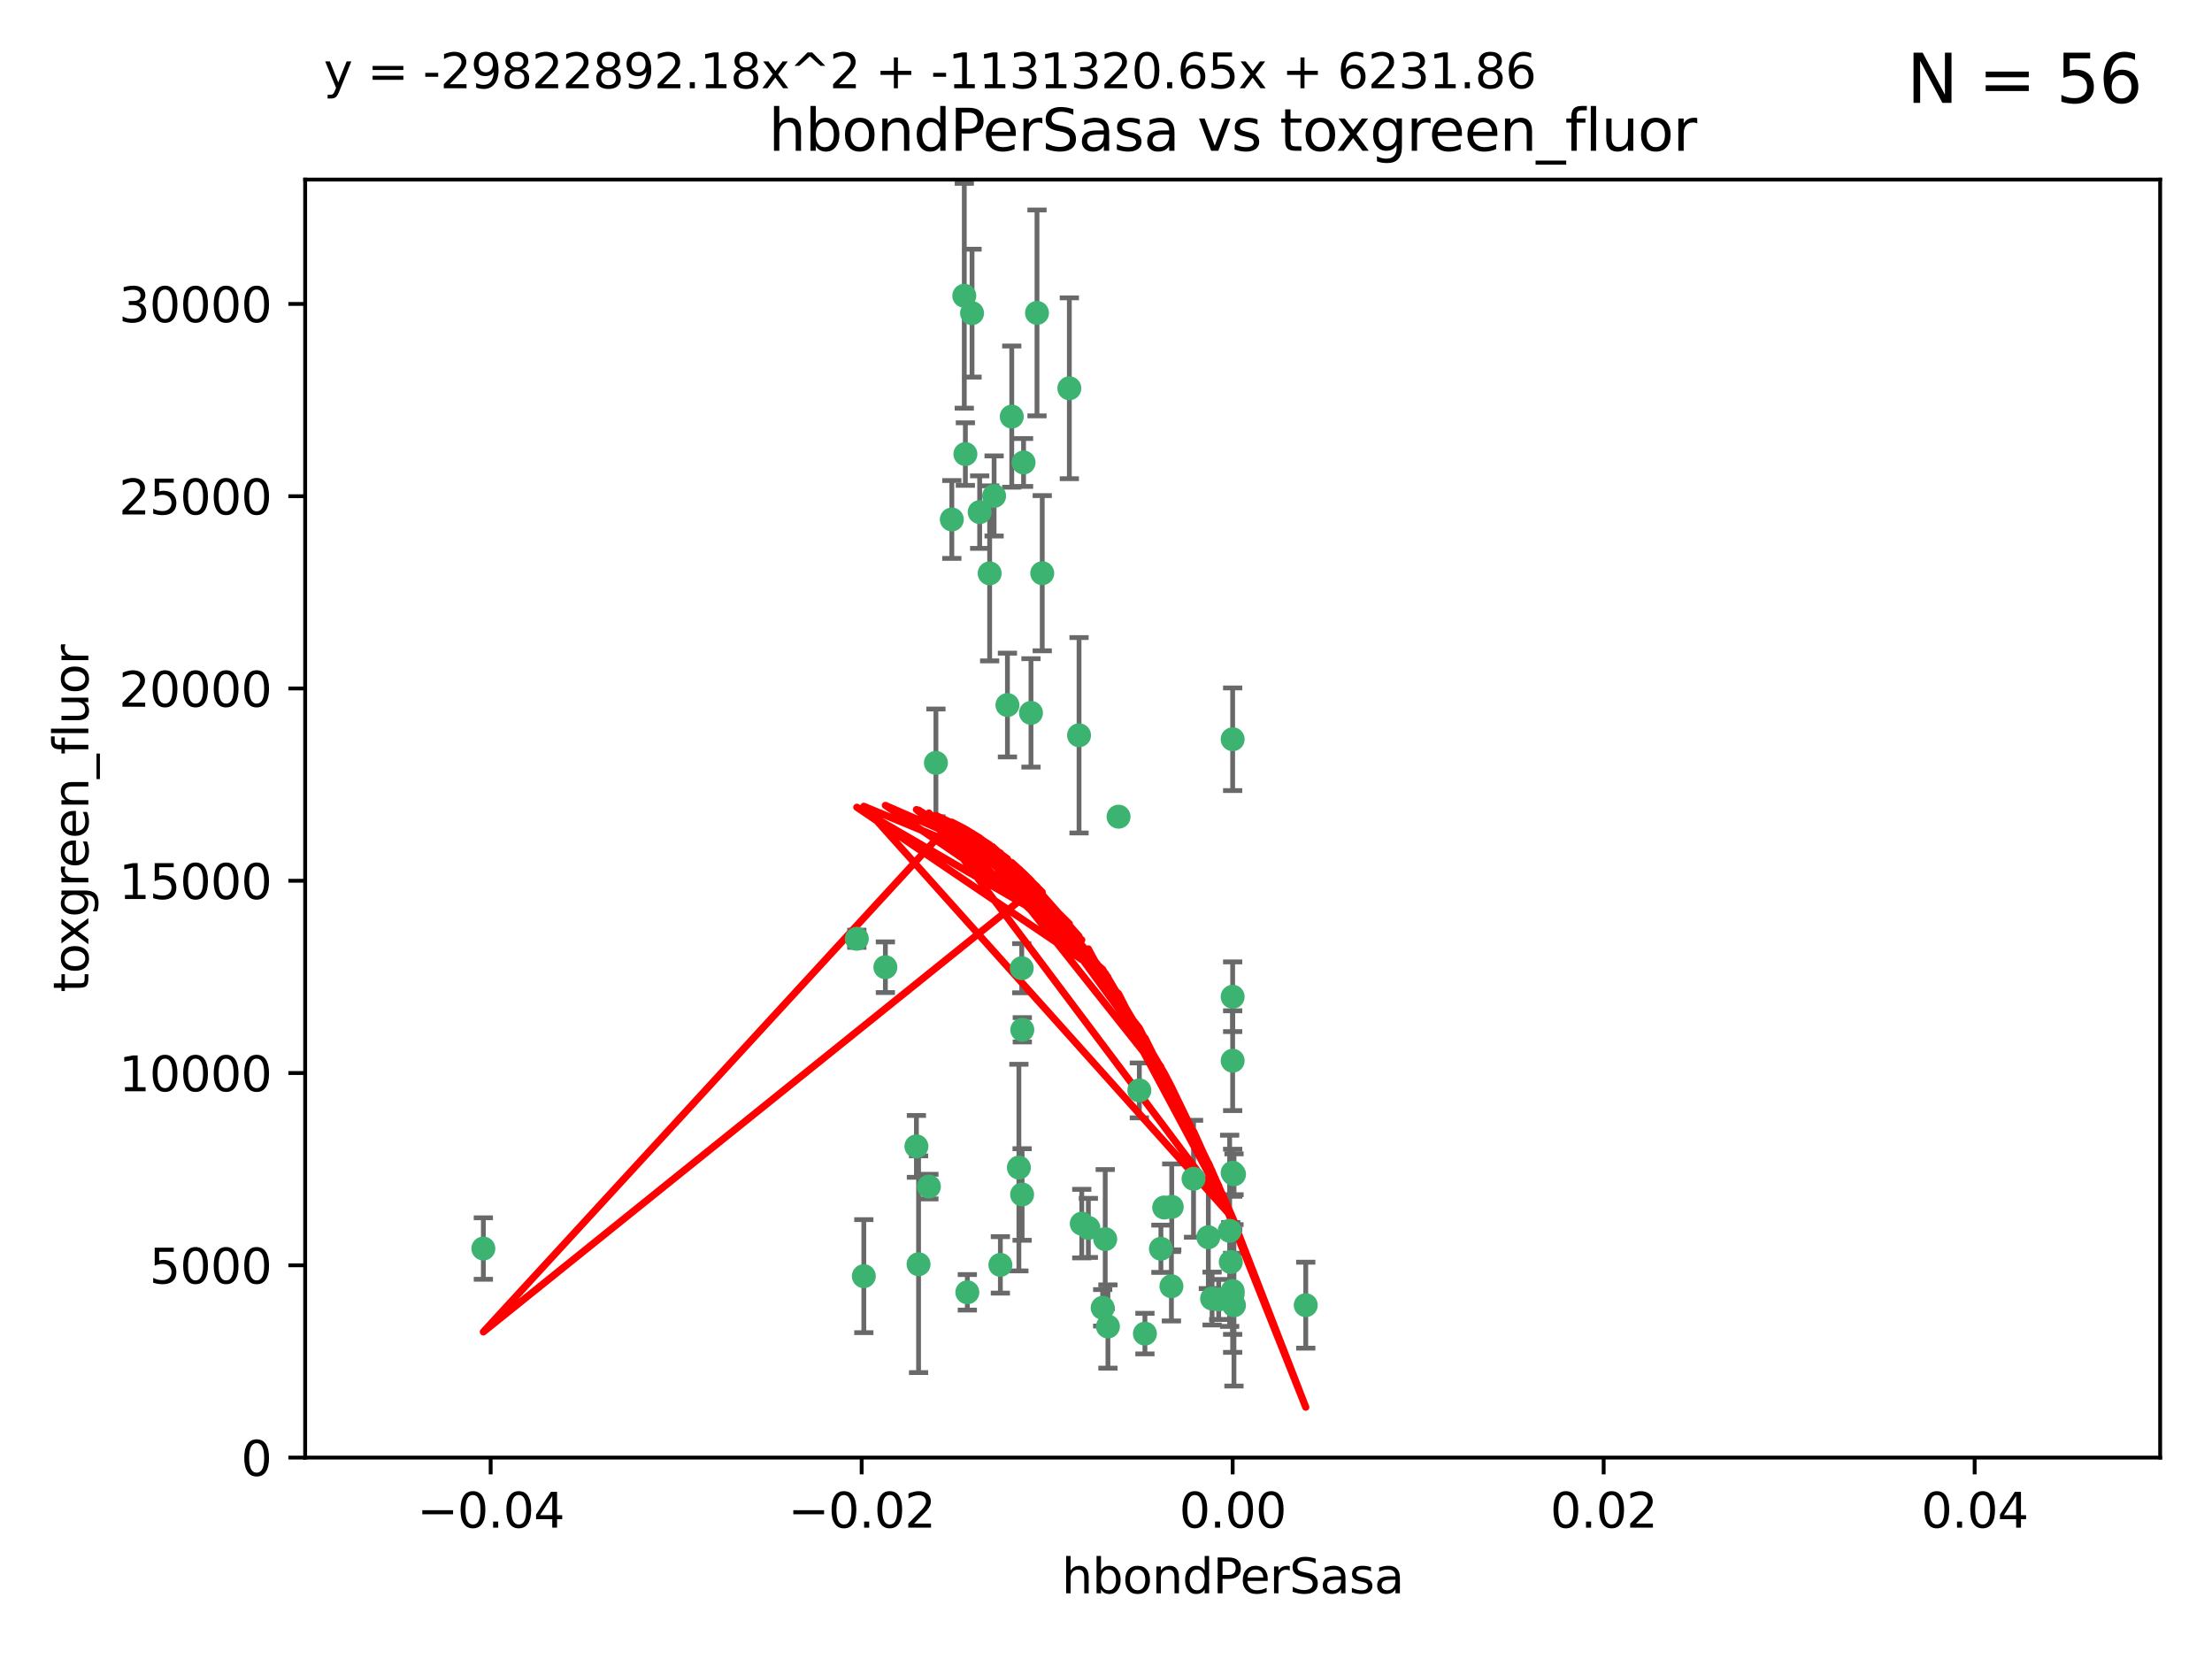 <?xml version="1.0" encoding="utf-8" standalone="no"?>
<!DOCTYPE svg PUBLIC "-//W3C//DTD SVG 1.1//EN"
  "http://www.w3.org/Graphics/SVG/1.1/DTD/svg11.dtd">
<svg xmlns:xlink="http://www.w3.org/1999/xlink" width="460.8pt" height="345.6pt" viewBox="0 0 460.8 345.6" xmlns="http://www.w3.org/2000/svg" version="1.1">
 <defs>
  <style type="text/css">*{stroke-linejoin: round; stroke-linecap: butt}</style>
 </defs>
 <g id="figure_1">
  <g id="patch_1">
   <path d="M 0 345.6 
L 460.8 345.6 
L 460.8 0 
L 0 0 
z
" style="fill: #ffffff"/>
  </g>
  <g id="axes_1">
   <g id="patch_2">
    <path d="M 63.571 303.64 
L 450 303.64 
L 450 37.411 
L 63.571 37.411 
z
" style="fill: #ffffff"/>
   </g>
   <g id="PathCollection_1">
    <defs>
     <path id="m12a6ceb59d" d="M 0 1.118 
C 0.297 1.118 0.581 1 0.791 0.791 
C 1 0.581 1.118 0.297 1.118 0 
C 1.118 -0.297 1 -0.581 0.791 -0.791 
C 0.581 -1 0.297 -1.118 0 -1.118 
C -0.297 -1.118 -0.581 -1 -0.791 -0.791 
C -1 -0.581 -1.118 -0.297 -1.118 0 
C -1.118 0.297 -1 0.581 -0.791 0.791 
C -0.581 1 -0.297 1.118 0 1.118 
z
" style="stroke: #3cb371"/>
    </defs>
    <g clip-path="url(#pe3a0659700)">
     <use xlink:href="#m12a6ceb59d" x="207.091" y="103.319" style="fill: #3cb371; stroke: #3cb371"/>
     <use xlink:href="#m12a6ceb59d" x="216.026" y="65.184" style="fill: #3cb371; stroke: #3cb371"/>
     <use xlink:href="#m12a6ceb59d" x="100.691" y="260.094" style="fill: #3cb371; stroke: #3cb371"/>
     <use xlink:href="#m12a6ceb59d" x="198.284" y="108.214" style="fill: #3cb371; stroke: #3cb371"/>
     <use xlink:href="#m12a6ceb59d" x="200.88" y="61.614" style="fill: #3cb371; stroke: #3cb371"/>
     <use xlink:href="#m12a6ceb59d" x="222.763" y="80.887" style="fill: #3cb371; stroke: #3cb371"/>
     <use xlink:href="#m12a6ceb59d" x="206.164" y="119.44" style="fill: #3cb371; stroke: #3cb371"/>
     <use xlink:href="#m12a6ceb59d" x="201.107" y="94.593" style="fill: #3cb371; stroke: #3cb371"/>
     <use xlink:href="#m12a6ceb59d" x="204.083" y="106.684" style="fill: #3cb371; stroke: #3cb371"/>
     <use xlink:href="#m12a6ceb59d" x="212.848" y="201.695" style="fill: #3cb371; stroke: #3cb371"/>
     <use xlink:href="#m12a6ceb59d" x="210.768" y="86.787" style="fill: #3cb371; stroke: #3cb371"/>
     <use xlink:href="#m12a6ceb59d" x="241.838" y="260.14" style="fill: #3cb371; stroke: #3cb371"/>
     <use xlink:href="#m12a6ceb59d" x="212.255" y="243.228" style="fill: #3cb371; stroke: #3cb371"/>
     <use xlink:href="#m12a6ceb59d" x="213.226" y="96.341" style="fill: #3cb371; stroke: #3cb371"/>
     <use xlink:href="#m12a6ceb59d" x="217.118" y="119.409" style="fill: #3cb371; stroke: #3cb371"/>
     <use xlink:href="#m12a6ceb59d" x="202.496" y="65.233" style="fill: #3cb371; stroke: #3cb371"/>
     <use xlink:href="#m12a6ceb59d" x="209.868" y="146.874" style="fill: #3cb371; stroke: #3cb371"/>
     <use xlink:href="#m12a6ceb59d" x="184.442" y="201.487" style="fill: #3cb371; stroke: #3cb371"/>
     <use xlink:href="#m12a6ceb59d" x="225.351" y="254.906" style="fill: #3cb371; stroke: #3cb371"/>
     <use xlink:href="#m12a6ceb59d" x="194.968" y="158.921" style="fill: #3cb371; stroke: #3cb371"/>
     <use xlink:href="#m12a6ceb59d" x="201.512" y="269.209" style="fill: #3cb371; stroke: #3cb371"/>
     <use xlink:href="#m12a6ceb59d" x="244.095" y="251.417" style="fill: #3cb371; stroke: #3cb371"/>
     <use xlink:href="#m12a6ceb59d" x="242.524" y="251.547" style="fill: #3cb371; stroke: #3cb371"/>
     <use xlink:href="#m12a6ceb59d" x="230.238" y="258.133" style="fill: #3cb371; stroke: #3cb371"/>
     <use xlink:href="#m12a6ceb59d" x="190.904" y="238.808" style="fill: #3cb371; stroke: #3cb371"/>
     <use xlink:href="#m12a6ceb59d" x="208.395" y="263.497" style="fill: #3cb371; stroke: #3cb371"/>
     <use xlink:href="#m12a6ceb59d" x="237.346" y="227.152" style="fill: #3cb371; stroke: #3cb371"/>
     <use xlink:href="#m12a6ceb59d" x="252.503" y="270.514" style="fill: #3cb371; stroke: #3cb371"/>
     <use xlink:href="#m12a6ceb59d" x="244.027" y="267.951" style="fill: #3cb371; stroke: #3cb371"/>
     <use xlink:href="#m12a6ceb59d" x="256.397" y="262.903" style="fill: #3cb371; stroke: #3cb371"/>
     <use xlink:href="#m12a6ceb59d" x="238.508" y="277.818" style="fill: #3cb371; stroke: #3cb371"/>
     <use xlink:href="#m12a6ceb59d" x="253.875" y="270.703" style="fill: #3cb371; stroke: #3cb371"/>
     <use xlink:href="#m12a6ceb59d" x="229.709" y="272.443" style="fill: #3cb371; stroke: #3cb371"/>
     <use xlink:href="#m12a6ceb59d" x="191.354" y="263.364" style="fill: #3cb371; stroke: #3cb371"/>
     <use xlink:href="#m12a6ceb59d" x="214.771" y="148.507" style="fill: #3cb371; stroke: #3cb371"/>
     <use xlink:href="#m12a6ceb59d" x="212.925" y="248.836" style="fill: #3cb371; stroke: #3cb371"/>
     <use xlink:href="#m12a6ceb59d" x="224.785" y="153.171" style="fill: #3cb371; stroke: #3cb371"/>
     <use xlink:href="#m12a6ceb59d" x="178.492" y="195.558" style="fill: #3cb371; stroke: #3cb371"/>
     <use xlink:href="#m12a6ceb59d" x="230.801" y="276.333" style="fill: #3cb371; stroke: #3cb371"/>
     <use xlink:href="#m12a6ceb59d" x="212.966" y="214.524" style="fill: #3cb371; stroke: #3cb371"/>
     <use xlink:href="#m12a6ceb59d" x="179.951" y="265.846" style="fill: #3cb371; stroke: #3cb371"/>
     <use xlink:href="#m12a6ceb59d" x="256.786" y="207.64" style="fill: #3cb371; stroke: #3cb371"/>
     <use xlink:href="#m12a6ceb59d" x="193.505" y="247.192" style="fill: #3cb371; stroke: #3cb371"/>
     <use xlink:href="#m12a6ceb59d" x="233.017" y="170.133" style="fill: #3cb371; stroke: #3cb371"/>
     <use xlink:href="#m12a6ceb59d" x="257.056" y="271.92" style="fill: #3cb371; stroke: #3cb371"/>
     <use xlink:href="#m12a6ceb59d" x="226.725" y="255.796" style="fill: #3cb371; stroke: #3cb371"/>
     <use xlink:href="#m12a6ceb59d" x="256.786" y="220.964" style="fill: #3cb371; stroke: #3cb371"/>
     <use xlink:href="#m12a6ceb59d" x="256.786" y="268.93" style="fill: #3cb371; stroke: #3cb371"/>
     <use xlink:href="#m12a6ceb59d" x="256.159" y="256.398" style="fill: #3cb371; stroke: #3cb371"/>
     <use xlink:href="#m12a6ceb59d" x="272.013" y="271.892" style="fill: #3cb371; stroke: #3cb371"/>
     <use xlink:href="#m12a6ceb59d" x="251.718" y="257.738" style="fill: #3cb371; stroke: #3cb371"/>
     <use xlink:href="#m12a6ceb59d" x="256.786" y="244.305" style="fill: #3cb371; stroke: #3cb371"/>
     <use xlink:href="#m12a6ceb59d" x="248.636" y="245.561" style="fill: #3cb371; stroke: #3cb371"/>
     <use xlink:href="#m12a6ceb59d" x="257.069" y="244.625" style="fill: #3cb371; stroke: #3cb371"/>
     <use xlink:href="#m12a6ceb59d" x="256.786" y="269.529" style="fill: #3cb371; stroke: #3cb371"/>
     <use xlink:href="#m12a6ceb59d" x="256.786" y="153.996" style="fill: #3cb371; stroke: #3cb371"/>
    </g>
   </g>
   <g id="matplotlib.axis_1">
    <g id="xtick_1">
     <g id="line2d_1">
      <defs>
       <path id="m3fd2d18782" d="M 0 0 
L 0 3.5 
" style="stroke: #000000; stroke-width: 0.8"/>
      </defs>
      <g>
       <use xlink:href="#m3fd2d18782" x="102.214" y="303.64" style="stroke: #000000; stroke-width: 0.8"/>
      </g>
     </g>
     <g id="text_1">
      <!-- −0.04 -->
      <g transform="translate(86.891 318.238)scale(0.1 -0.1)">
       <defs>
        <path id="DejaVuSans-2212" d="M 678 2272 
L 4684 2272 
L 4684 1741 
L 678 1741 
L 678 2272 
z
" transform="scale(0.016)"/>
        <path id="DejaVuSans-30" d="M 2034 4250 
Q 1547 4250 1301 3770 
Q 1056 3291 1056 2328 
Q 1056 1369 1301 889 
Q 1547 409 2034 409 
Q 2525 409 2770 889 
Q 3016 1369 3016 2328 
Q 3016 3291 2770 3770 
Q 2525 4250 2034 4250 
z
M 2034 4750 
Q 2819 4750 3233 4129 
Q 3647 3509 3647 2328 
Q 3647 1150 3233 529 
Q 2819 -91 2034 -91 
Q 1250 -91 836 529 
Q 422 1150 422 2328 
Q 422 3509 836 4129 
Q 1250 4750 2034 4750 
z
" transform="scale(0.016)"/>
        <path id="DejaVuSans-2e" d="M 684 794 
L 1344 794 
L 1344 0 
L 684 0 
L 684 794 
z
" transform="scale(0.016)"/>
        <path id="DejaVuSans-34" d="M 2419 4116 
L 825 1625 
L 2419 1625 
L 2419 4116 
z
M 2253 4666 
L 3047 4666 
L 3047 1625 
L 3713 1625 
L 3713 1100 
L 3047 1100 
L 3047 0 
L 2419 0 
L 2419 1100 
L 313 1100 
L 313 1709 
L 2253 4666 
z
" transform="scale(0.016)"/>
       </defs>
       <use xlink:href="#DejaVuSans-2212"/>
       <use xlink:href="#DejaVuSans-30" x="83.789"/>
       <use xlink:href="#DejaVuSans-2e" x="147.412"/>
       <use xlink:href="#DejaVuSans-30" x="179.199"/>
       <use xlink:href="#DejaVuSans-34" x="242.822"/>
      </g>
     </g>
    </g>
    <g id="xtick_2">
     <g id="line2d_2">
      <g>
       <use xlink:href="#m3fd2d18782" x="179.5" y="303.64" style="stroke: #000000; stroke-width: 0.8"/>
      </g>
     </g>
     <g id="text_2">
      <!-- −0.02 -->
      <g transform="translate(164.177 318.238)scale(0.1 -0.1)">
       <defs>
        <path id="DejaVuSans-32" d="M 1228 531 
L 3431 531 
L 3431 0 
L 469 0 
L 469 531 
Q 828 903 1448 1529 
Q 2069 2156 2228 2338 
Q 2531 2678 2651 2914 
Q 2772 3150 2772 3378 
Q 2772 3750 2511 3984 
Q 2250 4219 1831 4219 
Q 1534 4219 1204 4116 
Q 875 4013 500 3803 
L 500 4441 
Q 881 4594 1212 4672 
Q 1544 4750 1819 4750 
Q 2544 4750 2975 4387 
Q 3406 4025 3406 3419 
Q 3406 3131 3298 2873 
Q 3191 2616 2906 2266 
Q 2828 2175 2409 1742 
Q 1991 1309 1228 531 
z
" transform="scale(0.016)"/>
       </defs>
       <use xlink:href="#DejaVuSans-2212"/>
       <use xlink:href="#DejaVuSans-30" x="83.789"/>
       <use xlink:href="#DejaVuSans-2e" x="147.412"/>
       <use xlink:href="#DejaVuSans-30" x="179.199"/>
       <use xlink:href="#DejaVuSans-32" x="242.822"/>
      </g>
     </g>
    </g>
    <g id="xtick_3">
     <g id="line2d_3">
      <g>
       <use xlink:href="#m3fd2d18782" x="256.786" y="303.64" style="stroke: #000000; stroke-width: 0.8"/>
      </g>
     </g>
     <g id="text_3">
      <!-- 0.00 -->
      <g transform="translate(245.653 318.238)scale(0.1 -0.1)">
       <use xlink:href="#DejaVuSans-30"/>
       <use xlink:href="#DejaVuSans-2e" x="63.623"/>
       <use xlink:href="#DejaVuSans-30" x="95.41"/>
       <use xlink:href="#DejaVuSans-30" x="159.033"/>
      </g>
     </g>
    </g>
    <g id="xtick_4">
     <g id="line2d_4">
      <g>
       <use xlink:href="#m3fd2d18782" x="334.071" y="303.64" style="stroke: #000000; stroke-width: 0.8"/>
      </g>
     </g>
     <g id="text_4">
      <!-- 0.02 -->
      <g transform="translate(322.939 318.238)scale(0.1 -0.1)">
       <use xlink:href="#DejaVuSans-30"/>
       <use xlink:href="#DejaVuSans-2e" x="63.623"/>
       <use xlink:href="#DejaVuSans-30" x="95.41"/>
       <use xlink:href="#DejaVuSans-32" x="159.033"/>
      </g>
     </g>
    </g>
    <g id="xtick_5">
     <g id="line2d_5">
      <g>
       <use xlink:href="#m3fd2d18782" x="411.357" y="303.64" style="stroke: #000000; stroke-width: 0.8"/>
      </g>
     </g>
     <g id="text_5">
      <!-- 0.04 -->
      <g transform="translate(400.224 318.238)scale(0.1 -0.1)">
       <use xlink:href="#DejaVuSans-30"/>
       <use xlink:href="#DejaVuSans-2e" x="63.623"/>
       <use xlink:href="#DejaVuSans-30" x="95.41"/>
       <use xlink:href="#DejaVuSans-34" x="159.033"/>
      </g>
     </g>
    </g>
    <g id="text_6">
     <!-- hbondPerSasa -->
     <g transform="translate(221.168 331.917)scale(0.1 -0.1)">
      <defs>
       <path id="DejaVuSans-68" d="M 3513 2113 
L 3513 0 
L 2938 0 
L 2938 2094 
Q 2938 2591 2744 2837 
Q 2550 3084 2163 3084 
Q 1697 3084 1428 2787 
Q 1159 2491 1159 1978 
L 1159 0 
L 581 0 
L 581 4863 
L 1159 4863 
L 1159 2956 
Q 1366 3272 1645 3428 
Q 1925 3584 2291 3584 
Q 2894 3584 3203 3211 
Q 3513 2838 3513 2113 
z
" transform="scale(0.016)"/>
       <path id="DejaVuSans-62" d="M 3116 1747 
Q 3116 2381 2855 2742 
Q 2594 3103 2138 3103 
Q 1681 3103 1420 2742 
Q 1159 2381 1159 1747 
Q 1159 1113 1420 752 
Q 1681 391 2138 391 
Q 2594 391 2855 752 
Q 3116 1113 3116 1747 
z
M 1159 2969 
Q 1341 3281 1617 3432 
Q 1894 3584 2278 3584 
Q 2916 3584 3314 3078 
Q 3713 2572 3713 1747 
Q 3713 922 3314 415 
Q 2916 -91 2278 -91 
Q 1894 -91 1617 61 
Q 1341 213 1159 525 
L 1159 0 
L 581 0 
L 581 4863 
L 1159 4863 
L 1159 2969 
z
" transform="scale(0.016)"/>
       <path id="DejaVuSans-6f" d="M 1959 3097 
Q 1497 3097 1228 2736 
Q 959 2375 959 1747 
Q 959 1119 1226 758 
Q 1494 397 1959 397 
Q 2419 397 2687 759 
Q 2956 1122 2956 1747 
Q 2956 2369 2687 2733 
Q 2419 3097 1959 3097 
z
M 1959 3584 
Q 2709 3584 3137 3096 
Q 3566 2609 3566 1747 
Q 3566 888 3137 398 
Q 2709 -91 1959 -91 
Q 1206 -91 779 398 
Q 353 888 353 1747 
Q 353 2609 779 3096 
Q 1206 3584 1959 3584 
z
" transform="scale(0.016)"/>
       <path id="DejaVuSans-6e" d="M 3513 2113 
L 3513 0 
L 2938 0 
L 2938 2094 
Q 2938 2591 2744 2837 
Q 2550 3084 2163 3084 
Q 1697 3084 1428 2787 
Q 1159 2491 1159 1978 
L 1159 0 
L 581 0 
L 581 3500 
L 1159 3500 
L 1159 2956 
Q 1366 3272 1645 3428 
Q 1925 3584 2291 3584 
Q 2894 3584 3203 3211 
Q 3513 2838 3513 2113 
z
" transform="scale(0.016)"/>
       <path id="DejaVuSans-64" d="M 2906 2969 
L 2906 4863 
L 3481 4863 
L 3481 0 
L 2906 0 
L 2906 525 
Q 2725 213 2448 61 
Q 2172 -91 1784 -91 
Q 1150 -91 751 415 
Q 353 922 353 1747 
Q 353 2572 751 3078 
Q 1150 3584 1784 3584 
Q 2172 3584 2448 3432 
Q 2725 3281 2906 2969 
z
M 947 1747 
Q 947 1113 1208 752 
Q 1469 391 1925 391 
Q 2381 391 2643 752 
Q 2906 1113 2906 1747 
Q 2906 2381 2643 2742 
Q 2381 3103 1925 3103 
Q 1469 3103 1208 2742 
Q 947 2381 947 1747 
z
" transform="scale(0.016)"/>
       <path id="DejaVuSans-50" d="M 1259 4147 
L 1259 2394 
L 2053 2394 
Q 2494 2394 2734 2622 
Q 2975 2850 2975 3272 
Q 2975 3691 2734 3919 
Q 2494 4147 2053 4147 
L 1259 4147 
z
M 628 4666 
L 2053 4666 
Q 2838 4666 3239 4311 
Q 3641 3956 3641 3272 
Q 3641 2581 3239 2228 
Q 2838 1875 2053 1875 
L 1259 1875 
L 1259 0 
L 628 0 
L 628 4666 
z
" transform="scale(0.016)"/>
       <path id="DejaVuSans-65" d="M 3597 1894 
L 3597 1613 
L 953 1613 
Q 991 1019 1311 708 
Q 1631 397 2203 397 
Q 2534 397 2845 478 
Q 3156 559 3463 722 
L 3463 178 
Q 3153 47 2828 -22 
Q 2503 -91 2169 -91 
Q 1331 -91 842 396 
Q 353 884 353 1716 
Q 353 2575 817 3079 
Q 1281 3584 2069 3584 
Q 2775 3584 3186 3129 
Q 3597 2675 3597 1894 
z
M 3022 2063 
Q 3016 2534 2758 2815 
Q 2500 3097 2075 3097 
Q 1594 3097 1305 2825 
Q 1016 2553 972 2059 
L 3022 2063 
z
" transform="scale(0.016)"/>
       <path id="DejaVuSans-72" d="M 2631 2963 
Q 2534 3019 2420 3045 
Q 2306 3072 2169 3072 
Q 1681 3072 1420 2755 
Q 1159 2438 1159 1844 
L 1159 0 
L 581 0 
L 581 3500 
L 1159 3500 
L 1159 2956 
Q 1341 3275 1631 3429 
Q 1922 3584 2338 3584 
Q 2397 3584 2469 3576 
Q 2541 3569 2628 3553 
L 2631 2963 
z
" transform="scale(0.016)"/>
       <path id="DejaVuSans-53" d="M 3425 4513 
L 3425 3897 
Q 3066 4069 2747 4153 
Q 2428 4238 2131 4238 
Q 1616 4238 1336 4038 
Q 1056 3838 1056 3469 
Q 1056 3159 1242 3001 
Q 1428 2844 1947 2747 
L 2328 2669 
Q 3034 2534 3370 2195 
Q 3706 1856 3706 1288 
Q 3706 609 3251 259 
Q 2797 -91 1919 -91 
Q 1588 -91 1214 -16 
Q 841 59 441 206 
L 441 856 
Q 825 641 1194 531 
Q 1563 422 1919 422 
Q 2459 422 2753 634 
Q 3047 847 3047 1241 
Q 3047 1584 2836 1778 
Q 2625 1972 2144 2069 
L 1759 2144 
Q 1053 2284 737 2584 
Q 422 2884 422 3419 
Q 422 4038 858 4394 
Q 1294 4750 2059 4750 
Q 2388 4750 2728 4690 
Q 3069 4631 3425 4513 
z
" transform="scale(0.016)"/>
       <path id="DejaVuSans-61" d="M 2194 1759 
Q 1497 1759 1228 1600 
Q 959 1441 959 1056 
Q 959 750 1161 570 
Q 1363 391 1709 391 
Q 2188 391 2477 730 
Q 2766 1069 2766 1631 
L 2766 1759 
L 2194 1759 
z
M 3341 1997 
L 3341 0 
L 2766 0 
L 2766 531 
Q 2569 213 2275 61 
Q 1981 -91 1556 -91 
Q 1019 -91 701 211 
Q 384 513 384 1019 
Q 384 1609 779 1909 
Q 1175 2209 1959 2209 
L 2766 2209 
L 2766 2266 
Q 2766 2663 2505 2880 
Q 2244 3097 1772 3097 
Q 1472 3097 1187 3025 
Q 903 2953 641 2809 
L 641 3341 
Q 956 3463 1253 3523 
Q 1550 3584 1831 3584 
Q 2591 3584 2966 3190 
Q 3341 2797 3341 1997 
z
" transform="scale(0.016)"/>
       <path id="DejaVuSans-73" d="M 2834 3397 
L 2834 2853 
Q 2591 2978 2328 3040 
Q 2066 3103 1784 3103 
Q 1356 3103 1142 2972 
Q 928 2841 928 2578 
Q 928 2378 1081 2264 
Q 1234 2150 1697 2047 
L 1894 2003 
Q 2506 1872 2764 1633 
Q 3022 1394 3022 966 
Q 3022 478 2636 193 
Q 2250 -91 1575 -91 
Q 1294 -91 989 -36 
Q 684 19 347 128 
L 347 722 
Q 666 556 975 473 
Q 1284 391 1588 391 
Q 1994 391 2212 530 
Q 2431 669 2431 922 
Q 2431 1156 2273 1281 
Q 2116 1406 1581 1522 
L 1381 1569 
Q 847 1681 609 1914 
Q 372 2147 372 2553 
Q 372 3047 722 3315 
Q 1072 3584 1716 3584 
Q 2034 3584 2315 3537 
Q 2597 3491 2834 3397 
z
" transform="scale(0.016)"/>
      </defs>
      <use xlink:href="#DejaVuSans-68"/>
      <use xlink:href="#DejaVuSans-62" x="63.379"/>
      <use xlink:href="#DejaVuSans-6f" x="126.855"/>
      <use xlink:href="#DejaVuSans-6e" x="188.037"/>
      <use xlink:href="#DejaVuSans-64" x="251.416"/>
      <use xlink:href="#DejaVuSans-50" x="314.893"/>
      <use xlink:href="#DejaVuSans-65" x="371.57"/>
      <use xlink:href="#DejaVuSans-72" x="433.094"/>
      <use xlink:href="#DejaVuSans-53" x="474.207"/>
      <use xlink:href="#DejaVuSans-61" x="537.684"/>
      <use xlink:href="#DejaVuSans-73" x="598.963"/>
      <use xlink:href="#DejaVuSans-61" x="651.062"/>
     </g>
    </g>
   </g>
   <g id="matplotlib.axis_2">
    <g id="ytick_1">
     <g id="line2d_6">
      <defs>
       <path id="m78ccca30d5" d="M 0 0 
L -3.5 0 
" style="stroke: #000000; stroke-width: 0.8"/>
      </defs>
      <g>
       <use xlink:href="#m78ccca30d5" x="63.571" y="303.64" style="stroke: #000000; stroke-width: 0.8"/>
      </g>
     </g>
     <g id="text_7">
      <!-- 0 -->
      <g transform="translate(50.209 307.439)scale(0.1 -0.1)">
       <use xlink:href="#DejaVuSans-30"/>
      </g>
     </g>
    </g>
    <g id="ytick_2">
     <g id="line2d_7">
      <g>
       <use xlink:href="#m78ccca30d5" x="63.571" y="263.586" style="stroke: #000000; stroke-width: 0.8"/>
      </g>
     </g>
     <g id="text_8">
      <!-- 5000 -->
      <g transform="translate(31.121 267.385)scale(0.1 -0.1)">
       <defs>
        <path id="DejaVuSans-35" d="M 691 4666 
L 3169 4666 
L 3169 4134 
L 1269 4134 
L 1269 2991 
Q 1406 3038 1543 3061 
Q 1681 3084 1819 3084 
Q 2600 3084 3056 2656 
Q 3513 2228 3513 1497 
Q 3513 744 3044 326 
Q 2575 -91 1722 -91 
Q 1428 -91 1123 -41 
Q 819 9 494 109 
L 494 744 
Q 775 591 1075 516 
Q 1375 441 1709 441 
Q 2250 441 2565 725 
Q 2881 1009 2881 1497 
Q 2881 1984 2565 2268 
Q 2250 2553 1709 2553 
Q 1456 2553 1204 2497 
Q 953 2441 691 2322 
L 691 4666 
z
" transform="scale(0.016)"/>
       </defs>
       <use xlink:href="#DejaVuSans-35"/>
       <use xlink:href="#DejaVuSans-30" x="63.623"/>
       <use xlink:href="#DejaVuSans-30" x="127.246"/>
       <use xlink:href="#DejaVuSans-30" x="190.869"/>
      </g>
     </g>
    </g>
    <g id="ytick_3">
     <g id="line2d_8">
      <g>
       <use xlink:href="#m78ccca30d5" x="63.571" y="223.532" style="stroke: #000000; stroke-width: 0.8"/>
      </g>
     </g>
     <g id="text_9">
      <!-- 10000 -->
      <g transform="translate(24.759 227.331)scale(0.1 -0.1)">
       <defs>
        <path id="DejaVuSans-31" d="M 794 531 
L 1825 531 
L 1825 4091 
L 703 3866 
L 703 4441 
L 1819 4666 
L 2450 4666 
L 2450 531 
L 3481 531 
L 3481 0 
L 794 0 
L 794 531 
z
" transform="scale(0.016)"/>
       </defs>
       <use xlink:href="#DejaVuSans-31"/>
       <use xlink:href="#DejaVuSans-30" x="63.623"/>
       <use xlink:href="#DejaVuSans-30" x="127.246"/>
       <use xlink:href="#DejaVuSans-30" x="190.869"/>
       <use xlink:href="#DejaVuSans-30" x="254.492"/>
      </g>
     </g>
    </g>
    <g id="ytick_4">
     <g id="line2d_9">
      <g>
       <use xlink:href="#m78ccca30d5" x="63.571" y="183.478" style="stroke: #000000; stroke-width: 0.8"/>
      </g>
     </g>
     <g id="text_10">
      <!-- 15000 -->
      <g transform="translate(24.759 187.278)scale(0.1 -0.1)">
       <use xlink:href="#DejaVuSans-31"/>
       <use xlink:href="#DejaVuSans-35" x="63.623"/>
       <use xlink:href="#DejaVuSans-30" x="127.246"/>
       <use xlink:href="#DejaVuSans-30" x="190.869"/>
       <use xlink:href="#DejaVuSans-30" x="254.492"/>
      </g>
     </g>
    </g>
    <g id="ytick_5">
     <g id="line2d_10">
      <g>
       <use xlink:href="#m78ccca30d5" x="63.571" y="143.424" style="stroke: #000000; stroke-width: 0.8"/>
      </g>
     </g>
     <g id="text_11">
      <!-- 20000 -->
      <g transform="translate(24.759 147.224)scale(0.1 -0.1)">
       <use xlink:href="#DejaVuSans-32"/>
       <use xlink:href="#DejaVuSans-30" x="63.623"/>
       <use xlink:href="#DejaVuSans-30" x="127.246"/>
       <use xlink:href="#DejaVuSans-30" x="190.869"/>
       <use xlink:href="#DejaVuSans-30" x="254.492"/>
      </g>
     </g>
    </g>
    <g id="ytick_6">
     <g id="line2d_11">
      <g>
       <use xlink:href="#m78ccca30d5" x="63.571" y="103.371" style="stroke: #000000; stroke-width: 0.8"/>
      </g>
     </g>
     <g id="text_12">
      <!-- 25000 -->
      <g transform="translate(24.759 107.17)scale(0.1 -0.1)">
       <use xlink:href="#DejaVuSans-32"/>
       <use xlink:href="#DejaVuSans-35" x="63.623"/>
       <use xlink:href="#DejaVuSans-30" x="127.246"/>
       <use xlink:href="#DejaVuSans-30" x="190.869"/>
       <use xlink:href="#DejaVuSans-30" x="254.492"/>
      </g>
     </g>
    </g>
    <g id="ytick_7">
     <g id="line2d_12">
      <g>
       <use xlink:href="#m78ccca30d5" x="63.571" y="63.317" style="stroke: #000000; stroke-width: 0.8"/>
      </g>
     </g>
     <g id="text_13">
      <!-- 30000 -->
      <g transform="translate(24.759 67.116)scale(0.1 -0.1)">
       <defs>
        <path id="DejaVuSans-33" d="M 2597 2516 
Q 3050 2419 3304 2112 
Q 3559 1806 3559 1356 
Q 3559 666 3084 287 
Q 2609 -91 1734 -91 
Q 1441 -91 1130 -33 
Q 819 25 488 141 
L 488 750 
Q 750 597 1062 519 
Q 1375 441 1716 441 
Q 2309 441 2620 675 
Q 2931 909 2931 1356 
Q 2931 1769 2642 2001 
Q 2353 2234 1838 2234 
L 1294 2234 
L 1294 2753 
L 1863 2753 
Q 2328 2753 2575 2939 
Q 2822 3125 2822 3475 
Q 2822 3834 2567 4026 
Q 2313 4219 1838 4219 
Q 1578 4219 1281 4162 
Q 984 4106 628 3988 
L 628 4550 
Q 988 4650 1302 4700 
Q 1616 4750 1894 4750 
Q 2613 4750 3031 4423 
Q 3450 4097 3450 3541 
Q 3450 3153 3228 2886 
Q 3006 2619 2597 2516 
z
" transform="scale(0.016)"/>
       </defs>
       <use xlink:href="#DejaVuSans-33"/>
       <use xlink:href="#DejaVuSans-30" x="63.623"/>
       <use xlink:href="#DejaVuSans-30" x="127.246"/>
       <use xlink:href="#DejaVuSans-30" x="190.869"/>
       <use xlink:href="#DejaVuSans-30" x="254.492"/>
      </g>
     </g>
    </g>
    <g id="text_14">
     <!-- toxgreen_fluor -->
     <g transform="translate(18.401 206.72)rotate(-90)scale(0.1 -0.1)">
      <defs>
       <path id="DejaVuSans-74" d="M 1172 4494 
L 1172 3500 
L 2356 3500 
L 2356 3053 
L 1172 3053 
L 1172 1153 
Q 1172 725 1289 603 
Q 1406 481 1766 481 
L 2356 481 
L 2356 0 
L 1766 0 
Q 1100 0 847 248 
Q 594 497 594 1153 
L 594 3053 
L 172 3053 
L 172 3500 
L 594 3500 
L 594 4494 
L 1172 4494 
z
" transform="scale(0.016)"/>
       <path id="DejaVuSans-78" d="M 3513 3500 
L 2247 1797 
L 3578 0 
L 2900 0 
L 1881 1375 
L 863 0 
L 184 0 
L 1544 1831 
L 300 3500 
L 978 3500 
L 1906 2253 
L 2834 3500 
L 3513 3500 
z
" transform="scale(0.016)"/>
       <path id="DejaVuSans-67" d="M 2906 1791 
Q 2906 2416 2648 2759 
Q 2391 3103 1925 3103 
Q 1463 3103 1205 2759 
Q 947 2416 947 1791 
Q 947 1169 1205 825 
Q 1463 481 1925 481 
Q 2391 481 2648 825 
Q 2906 1169 2906 1791 
z
M 3481 434 
Q 3481 -459 3084 -895 
Q 2688 -1331 1869 -1331 
Q 1566 -1331 1297 -1286 
Q 1028 -1241 775 -1147 
L 775 -588 
Q 1028 -725 1275 -790 
Q 1522 -856 1778 -856 
Q 2344 -856 2625 -561 
Q 2906 -266 2906 331 
L 2906 616 
Q 2728 306 2450 153 
Q 2172 0 1784 0 
Q 1141 0 747 490 
Q 353 981 353 1791 
Q 353 2603 747 3093 
Q 1141 3584 1784 3584 
Q 2172 3584 2450 3431 
Q 2728 3278 2906 2969 
L 2906 3500 
L 3481 3500 
L 3481 434 
z
" transform="scale(0.016)"/>
       <path id="DejaVuSans-5f" d="M 3263 -1063 
L 3263 -1509 
L -63 -1509 
L -63 -1063 
L 3263 -1063 
z
" transform="scale(0.016)"/>
       <path id="DejaVuSans-66" d="M 2375 4863 
L 2375 4384 
L 1825 4384 
Q 1516 4384 1395 4259 
Q 1275 4134 1275 3809 
L 1275 3500 
L 2222 3500 
L 2222 3053 
L 1275 3053 
L 1275 0 
L 697 0 
L 697 3053 
L 147 3053 
L 147 3500 
L 697 3500 
L 697 3744 
Q 697 4328 969 4595 
Q 1241 4863 1831 4863 
L 2375 4863 
z
" transform="scale(0.016)"/>
       <path id="DejaVuSans-6c" d="M 603 4863 
L 1178 4863 
L 1178 0 
L 603 0 
L 603 4863 
z
" transform="scale(0.016)"/>
       <path id="DejaVuSans-75" d="M 544 1381 
L 544 3500 
L 1119 3500 
L 1119 1403 
Q 1119 906 1312 657 
Q 1506 409 1894 409 
Q 2359 409 2629 706 
Q 2900 1003 2900 1516 
L 2900 3500 
L 3475 3500 
L 3475 0 
L 2900 0 
L 2900 538 
Q 2691 219 2414 64 
Q 2138 -91 1772 -91 
Q 1169 -91 856 284 
Q 544 659 544 1381 
z
M 1991 3584 
L 1991 3584 
z
" transform="scale(0.016)"/>
      </defs>
      <use xlink:href="#DejaVuSans-74"/>
      <use xlink:href="#DejaVuSans-6f" x="39.209"/>
      <use xlink:href="#DejaVuSans-78" x="97.266"/>
      <use xlink:href="#DejaVuSans-67" x="156.445"/>
      <use xlink:href="#DejaVuSans-72" x="219.922"/>
      <use xlink:href="#DejaVuSans-65" x="258.785"/>
      <use xlink:href="#DejaVuSans-65" x="320.309"/>
      <use xlink:href="#DejaVuSans-6e" x="381.832"/>
      <use xlink:href="#DejaVuSans-5f" x="445.211"/>
      <use xlink:href="#DejaVuSans-66" x="495.211"/>
      <use xlink:href="#DejaVuSans-6c" x="530.416"/>
      <use xlink:href="#DejaVuSans-75" x="558.199"/>
      <use xlink:href="#DejaVuSans-6f" x="621.578"/>
      <use xlink:href="#DejaVuSans-72" x="682.76"/>
     </g>
    </g>
   </g>
   <g id="LineCollection_1">
    <path d="M 207.091 111.662 
L 207.091 94.976 
" clip-path="url(#pe3a0659700)" style="fill: none; stroke: #696969"/>
    <path d="M 216.026 86.629 
L 216.026 43.739 
" clip-path="url(#pe3a0659700)" style="fill: none; stroke: #696969"/>
    <path d="M 100.691 266.497 
L 100.691 253.692 
" clip-path="url(#pe3a0659700)" style="fill: none; stroke: #696969"/>
    <path d="M 198.284 116.326 
L 198.284 100.101 
" clip-path="url(#pe3a0659700)" style="fill: none; stroke: #696969"/>
    <path d="M 200.88 85.029 
L 200.88 38.199 
" clip-path="url(#pe3a0659700)" style="fill: none; stroke: #696969"/>
    <path d="M 222.763 99.727 
L 222.763 62.047 
" clip-path="url(#pe3a0659700)" style="fill: none; stroke: #696969"/>
    <path d="M 206.164 137.675 
L 206.164 101.206 
" clip-path="url(#pe3a0659700)" style="fill: none; stroke: #696969"/>
    <path d="M 201.107 101.108 
L 201.107 88.078 
" clip-path="url(#pe3a0659700)" style="fill: none; stroke: #696969"/>
    <path d="M 204.083 114.235 
L 204.083 99.134 
" clip-path="url(#pe3a0659700)" style="fill: none; stroke: #696969"/>
    <path d="M 212.848 206.809 
L 212.848 196.58 
" clip-path="url(#pe3a0659700)" style="fill: none; stroke: #696969"/>
    <path d="M 210.768 101.495 
L 210.768 72.08 
" clip-path="url(#pe3a0659700)" style="fill: none; stroke: #696969"/>
    <path d="M 241.838 265.065 
L 241.838 255.214 
" clip-path="url(#pe3a0659700)" style="fill: none; stroke: #696969"/>
    <path d="M 212.255 264.748 
L 212.255 221.708 
" clip-path="url(#pe3a0659700)" style="fill: none; stroke: #696969"/>
    <path d="M 213.226 101.329 
L 213.226 91.353 
" clip-path="url(#pe3a0659700)" style="fill: none; stroke: #696969"/>
    <path d="M 217.118 135.574 
L 217.118 103.243 
" clip-path="url(#pe3a0659700)" style="fill: none; stroke: #696969"/>
    <path d="M 202.496 78.556 
L 202.496 51.911 
" clip-path="url(#pe3a0659700)" style="fill: none; stroke: #696969"/>
    <path d="M 209.868 157.684 
L 209.868 136.065 
" clip-path="url(#pe3a0659700)" style="fill: none; stroke: #696969"/>
    <path d="M 184.442 206.761 
L 184.442 196.213 
" clip-path="url(#pe3a0659700)" style="fill: none; stroke: #696969"/>
    <path d="M 225.351 262.048 
L 225.351 247.764 
" clip-path="url(#pe3a0659700)" style="fill: none; stroke: #696969"/>
    <path d="M 194.968 170.147 
L 194.968 147.694 
" clip-path="url(#pe3a0659700)" style="fill: none; stroke: #696969"/>
    <path d="M 201.512 272.908 
L 201.512 265.511 
" clip-path="url(#pe3a0659700)" style="fill: none; stroke: #696969"/>
    <path d="M 244.095 260.365 
L 244.095 242.469 
" clip-path="url(#pe3a0659700)" style="fill: none; stroke: #696969"/>
    <path d="M 242.524 252.228 
L 242.524 250.867 
" clip-path="url(#pe3a0659700)" style="fill: none; stroke: #696969"/>
    <path d="M 230.238 272.621 
L 230.238 243.644 
" clip-path="url(#pe3a0659700)" style="fill: none; stroke: #696969"/>
    <path d="M 190.904 245.248 
L 190.904 232.369 
" clip-path="url(#pe3a0659700)" style="fill: none; stroke: #696969"/>
    <path d="M 208.395 269.377 
L 208.395 257.616 
" clip-path="url(#pe3a0659700)" style="fill: none; stroke: #696969"/>
    <path d="M 237.346 232.87 
L 237.346 221.434 
" clip-path="url(#pe3a0659700)" style="fill: none; stroke: #696969"/>
    <path d="M 252.503 276.02 
L 252.503 265.008 
" clip-path="url(#pe3a0659700)" style="fill: none; stroke: #696969"/>
    <path d="M 244.027 275.179 
L 244.027 260.723 
" clip-path="url(#pe3a0659700)" style="fill: none; stroke: #696969"/>
    <path d="M 256.397 271.133 
L 256.397 254.673 
" clip-path="url(#pe3a0659700)" style="fill: none; stroke: #696969"/>
    <path d="M 238.508 282.042 
L 238.508 273.593 
" clip-path="url(#pe3a0659700)" style="fill: none; stroke: #696969"/>
    <path d="M 253.875 274.871 
L 253.875 266.536 
" clip-path="url(#pe3a0659700)" style="fill: none; stroke: #696969"/>
    <path d="M 229.709 276.237 
L 229.709 268.649 
" clip-path="url(#pe3a0659700)" style="fill: none; stroke: #696969"/>
    <path d="M 191.354 285.938 
L 191.354 240.791 
" clip-path="url(#pe3a0659700)" style="fill: none; stroke: #696969"/>
    <path d="M 214.771 159.798 
L 214.771 137.216 
" clip-path="url(#pe3a0659700)" style="fill: none; stroke: #696969"/>
    <path d="M 212.925 258.377 
L 212.925 239.295 
" clip-path="url(#pe3a0659700)" style="fill: none; stroke: #696969"/>
    <path d="M 224.785 173.526 
L 224.785 132.815 
" clip-path="url(#pe3a0659700)" style="fill: none; stroke: #696969"/>
    <path d="M 178.492 197.349 
L 178.492 193.767 
" clip-path="url(#pe3a0659700)" style="fill: none; stroke: #696969"/>
    <path d="M 230.801 285.006 
L 230.801 267.659 
" clip-path="url(#pe3a0659700)" style="fill: none; stroke: #696969"/>
    <path d="M 212.966 217.059 
L 212.966 211.99 
" clip-path="url(#pe3a0659700)" style="fill: none; stroke: #696969"/>
    <path d="M 179.951 277.617 
L 179.951 254.074 
" clip-path="url(#pe3a0659700)" style="fill: none; stroke: #696969"/>
    <path d="M 256.786 214.898 
L 256.786 200.382 
" clip-path="url(#pe3a0659700)" style="fill: none; stroke: #696969"/>
    <path d="M 193.505 249.762 
L 193.505 244.622 
" clip-path="url(#pe3a0659700)" style="fill: none; stroke: #696969"/>
    <path d="M 233.017 170.88 
L 233.017 169.387 
" clip-path="url(#pe3a0659700)" style="fill: none; stroke: #696969"/>
    <path d="M 257.056 288.737 
L 257.056 255.103 
" clip-path="url(#pe3a0659700)" style="fill: none; stroke: #696969"/>
    <path d="M 226.725 261.947 
L 226.725 249.645 
" clip-path="url(#pe3a0659700)" style="fill: none; stroke: #696969"/>
    <path d="M 256.786 231.359 
L 256.786 210.569 
" clip-path="url(#pe3a0659700)" style="fill: none; stroke: #696969"/>
    <path d="M 256.786 281.718 
L 256.786 256.142 
" clip-path="url(#pe3a0659700)" style="fill: none; stroke: #696969"/>
    <path d="M 256.159 276.313 
L 256.159 236.482 
" clip-path="url(#pe3a0659700)" style="fill: none; stroke: #696969"/>
    <path d="M 272.013 280.845 
L 272.013 262.939 
" clip-path="url(#pe3a0659700)" style="fill: none; stroke: #696969"/>
    <path d="M 251.718 268.432 
L 251.718 247.045 
" clip-path="url(#pe3a0659700)" style="fill: none; stroke: #696969"/>
    <path d="M 256.786 249.207 
L 256.786 239.402 
" clip-path="url(#pe3a0659700)" style="fill: none; stroke: #696969"/>
    <path d="M 248.636 257.737 
L 248.636 233.384 
" clip-path="url(#pe3a0659700)" style="fill: none; stroke: #696969"/>
    <path d="M 257.069 248.883 
L 257.069 240.367 
" clip-path="url(#pe3a0659700)" style="fill: none; stroke: #696969"/>
    <path d="M 256.786 277.972 
L 256.786 261.086 
" clip-path="url(#pe3a0659700)" style="fill: none; stroke: #696969"/>
    <path d="M 256.786 164.686 
L 256.786 143.305 
" clip-path="url(#pe3a0659700)" style="fill: none; stroke: #696969"/>
   </g>
   <g id="line2d_13">
    <defs>
     <path id="m2e568ffdc6" d="M 2 0 
L -2 -0 
" style="stroke: #696969"/>
    </defs>
    <g clip-path="url(#pe3a0659700)">
     <use xlink:href="#m2e568ffdc6" x="207.091" y="111.662" style="fill: #696969; stroke: #696969"/>
     <use xlink:href="#m2e568ffdc6" x="216.026" y="86.629" style="fill: #696969; stroke: #696969"/>
     <use xlink:href="#m2e568ffdc6" x="100.691" y="266.497" style="fill: #696969; stroke: #696969"/>
     <use xlink:href="#m2e568ffdc6" x="198.284" y="116.326" style="fill: #696969; stroke: #696969"/>
     <use xlink:href="#m2e568ffdc6" x="200.88" y="85.029" style="fill: #696969; stroke: #696969"/>
     <use xlink:href="#m2e568ffdc6" x="222.763" y="99.727" style="fill: #696969; stroke: #696969"/>
     <use xlink:href="#m2e568ffdc6" x="206.164" y="137.675" style="fill: #696969; stroke: #696969"/>
     <use xlink:href="#m2e568ffdc6" x="201.107" y="101.108" style="fill: #696969; stroke: #696969"/>
     <use xlink:href="#m2e568ffdc6" x="204.083" y="114.235" style="fill: #696969; stroke: #696969"/>
     <use xlink:href="#m2e568ffdc6" x="212.848" y="206.809" style="fill: #696969; stroke: #696969"/>
     <use xlink:href="#m2e568ffdc6" x="210.768" y="101.495" style="fill: #696969; stroke: #696969"/>
     <use xlink:href="#m2e568ffdc6" x="241.838" y="265.065" style="fill: #696969; stroke: #696969"/>
     <use xlink:href="#m2e568ffdc6" x="212.255" y="264.748" style="fill: #696969; stroke: #696969"/>
     <use xlink:href="#m2e568ffdc6" x="213.226" y="101.329" style="fill: #696969; stroke: #696969"/>
     <use xlink:href="#m2e568ffdc6" x="217.118" y="135.574" style="fill: #696969; stroke: #696969"/>
     <use xlink:href="#m2e568ffdc6" x="202.496" y="78.556" style="fill: #696969; stroke: #696969"/>
     <use xlink:href="#m2e568ffdc6" x="209.868" y="157.684" style="fill: #696969; stroke: #696969"/>
     <use xlink:href="#m2e568ffdc6" x="184.442" y="206.761" style="fill: #696969; stroke: #696969"/>
     <use xlink:href="#m2e568ffdc6" x="225.351" y="262.048" style="fill: #696969; stroke: #696969"/>
     <use xlink:href="#m2e568ffdc6" x="194.968" y="170.147" style="fill: #696969; stroke: #696969"/>
     <use xlink:href="#m2e568ffdc6" x="201.512" y="272.908" style="fill: #696969; stroke: #696969"/>
     <use xlink:href="#m2e568ffdc6" x="244.095" y="260.365" style="fill: #696969; stroke: #696969"/>
     <use xlink:href="#m2e568ffdc6" x="242.524" y="252.228" style="fill: #696969; stroke: #696969"/>
     <use xlink:href="#m2e568ffdc6" x="230.238" y="272.621" style="fill: #696969; stroke: #696969"/>
     <use xlink:href="#m2e568ffdc6" x="190.904" y="245.248" style="fill: #696969; stroke: #696969"/>
     <use xlink:href="#m2e568ffdc6" x="208.395" y="269.377" style="fill: #696969; stroke: #696969"/>
     <use xlink:href="#m2e568ffdc6" x="237.346" y="232.87" style="fill: #696969; stroke: #696969"/>
     <use xlink:href="#m2e568ffdc6" x="252.503" y="276.02" style="fill: #696969; stroke: #696969"/>
     <use xlink:href="#m2e568ffdc6" x="244.027" y="275.179" style="fill: #696969; stroke: #696969"/>
     <use xlink:href="#m2e568ffdc6" x="256.397" y="271.133" style="fill: #696969; stroke: #696969"/>
     <use xlink:href="#m2e568ffdc6" x="238.508" y="282.042" style="fill: #696969; stroke: #696969"/>
     <use xlink:href="#m2e568ffdc6" x="253.875" y="274.871" style="fill: #696969; stroke: #696969"/>
     <use xlink:href="#m2e568ffdc6" x="229.709" y="276.237" style="fill: #696969; stroke: #696969"/>
     <use xlink:href="#m2e568ffdc6" x="191.354" y="285.938" style="fill: #696969; stroke: #696969"/>
     <use xlink:href="#m2e568ffdc6" x="214.771" y="159.798" style="fill: #696969; stroke: #696969"/>
     <use xlink:href="#m2e568ffdc6" x="212.925" y="258.377" style="fill: #696969; stroke: #696969"/>
     <use xlink:href="#m2e568ffdc6" x="224.785" y="173.526" style="fill: #696969; stroke: #696969"/>
     <use xlink:href="#m2e568ffdc6" x="178.492" y="197.349" style="fill: #696969; stroke: #696969"/>
     <use xlink:href="#m2e568ffdc6" x="230.801" y="285.006" style="fill: #696969; stroke: #696969"/>
     <use xlink:href="#m2e568ffdc6" x="212.966" y="217.059" style="fill: #696969; stroke: #696969"/>
     <use xlink:href="#m2e568ffdc6" x="179.951" y="277.617" style="fill: #696969; stroke: #696969"/>
     <use xlink:href="#m2e568ffdc6" x="256.786" y="214.898" style="fill: #696969; stroke: #696969"/>
     <use xlink:href="#m2e568ffdc6" x="193.505" y="249.762" style="fill: #696969; stroke: #696969"/>
     <use xlink:href="#m2e568ffdc6" x="233.017" y="170.88" style="fill: #696969; stroke: #696969"/>
     <use xlink:href="#m2e568ffdc6" x="257.056" y="288.737" style="fill: #696969; stroke: #696969"/>
     <use xlink:href="#m2e568ffdc6" x="226.725" y="261.947" style="fill: #696969; stroke: #696969"/>
     <use xlink:href="#m2e568ffdc6" x="256.786" y="231.359" style="fill: #696969; stroke: #696969"/>
     <use xlink:href="#m2e568ffdc6" x="256.786" y="281.718" style="fill: #696969; stroke: #696969"/>
     <use xlink:href="#m2e568ffdc6" x="256.159" y="276.313" style="fill: #696969; stroke: #696969"/>
     <use xlink:href="#m2e568ffdc6" x="272.013" y="280.845" style="fill: #696969; stroke: #696969"/>
     <use xlink:href="#m2e568ffdc6" x="251.718" y="268.432" style="fill: #696969; stroke: #696969"/>
     <use xlink:href="#m2e568ffdc6" x="256.786" y="249.207" style="fill: #696969; stroke: #696969"/>
     <use xlink:href="#m2e568ffdc6" x="248.636" y="257.737" style="fill: #696969; stroke: #696969"/>
     <use xlink:href="#m2e568ffdc6" x="257.069" y="248.883" style="fill: #696969; stroke: #696969"/>
     <use xlink:href="#m2e568ffdc6" x="256.786" y="277.972" style="fill: #696969; stroke: #696969"/>
     <use xlink:href="#m2e568ffdc6" x="256.786" y="164.686" style="fill: #696969; stroke: #696969"/>
    </g>
   </g>
   <g id="line2d_14">
    <g clip-path="url(#pe3a0659700)">
     <use xlink:href="#m2e568ffdc6" x="207.091" y="94.976" style="fill: #696969; stroke: #696969"/>
     <use xlink:href="#m2e568ffdc6" x="216.026" y="43.739" style="fill: #696969; stroke: #696969"/>
     <use xlink:href="#m2e568ffdc6" x="100.691" y="253.692" style="fill: #696969; stroke: #696969"/>
     <use xlink:href="#m2e568ffdc6" x="198.284" y="100.101" style="fill: #696969; stroke: #696969"/>
     <use xlink:href="#m2e568ffdc6" x="200.88" y="38.199" style="fill: #696969; stroke: #696969"/>
     <use xlink:href="#m2e568ffdc6" x="222.763" y="62.047" style="fill: #696969; stroke: #696969"/>
     <use xlink:href="#m2e568ffdc6" x="206.164" y="101.206" style="fill: #696969; stroke: #696969"/>
     <use xlink:href="#m2e568ffdc6" x="201.107" y="88.078" style="fill: #696969; stroke: #696969"/>
     <use xlink:href="#m2e568ffdc6" x="204.083" y="99.134" style="fill: #696969; stroke: #696969"/>
     <use xlink:href="#m2e568ffdc6" x="212.848" y="196.58" style="fill: #696969; stroke: #696969"/>
     <use xlink:href="#m2e568ffdc6" x="210.768" y="72.08" style="fill: #696969; stroke: #696969"/>
     <use xlink:href="#m2e568ffdc6" x="241.838" y="255.214" style="fill: #696969; stroke: #696969"/>
     <use xlink:href="#m2e568ffdc6" x="212.255" y="221.708" style="fill: #696969; stroke: #696969"/>
     <use xlink:href="#m2e568ffdc6" x="213.226" y="91.353" style="fill: #696969; stroke: #696969"/>
     <use xlink:href="#m2e568ffdc6" x="217.118" y="103.243" style="fill: #696969; stroke: #696969"/>
     <use xlink:href="#m2e568ffdc6" x="202.496" y="51.911" style="fill: #696969; stroke: #696969"/>
     <use xlink:href="#m2e568ffdc6" x="209.868" y="136.065" style="fill: #696969; stroke: #696969"/>
     <use xlink:href="#m2e568ffdc6" x="184.442" y="196.213" style="fill: #696969; stroke: #696969"/>
     <use xlink:href="#m2e568ffdc6" x="225.351" y="247.764" style="fill: #696969; stroke: #696969"/>
     <use xlink:href="#m2e568ffdc6" x="194.968" y="147.694" style="fill: #696969; stroke: #696969"/>
     <use xlink:href="#m2e568ffdc6" x="201.512" y="265.511" style="fill: #696969; stroke: #696969"/>
     <use xlink:href="#m2e568ffdc6" x="244.095" y="242.469" style="fill: #696969; stroke: #696969"/>
     <use xlink:href="#m2e568ffdc6" x="242.524" y="250.867" style="fill: #696969; stroke: #696969"/>
     <use xlink:href="#m2e568ffdc6" x="230.238" y="243.644" style="fill: #696969; stroke: #696969"/>
     <use xlink:href="#m2e568ffdc6" x="190.904" y="232.369" style="fill: #696969; stroke: #696969"/>
     <use xlink:href="#m2e568ffdc6" x="208.395" y="257.616" style="fill: #696969; stroke: #696969"/>
     <use xlink:href="#m2e568ffdc6" x="237.346" y="221.434" style="fill: #696969; stroke: #696969"/>
     <use xlink:href="#m2e568ffdc6" x="252.503" y="265.008" style="fill: #696969; stroke: #696969"/>
     <use xlink:href="#m2e568ffdc6" x="244.027" y="260.723" style="fill: #696969; stroke: #696969"/>
     <use xlink:href="#m2e568ffdc6" x="256.397" y="254.673" style="fill: #696969; stroke: #696969"/>
     <use xlink:href="#m2e568ffdc6" x="238.508" y="273.593" style="fill: #696969; stroke: #696969"/>
     <use xlink:href="#m2e568ffdc6" x="253.875" y="266.536" style="fill: #696969; stroke: #696969"/>
     <use xlink:href="#m2e568ffdc6" x="229.709" y="268.649" style="fill: #696969; stroke: #696969"/>
     <use xlink:href="#m2e568ffdc6" x="191.354" y="240.791" style="fill: #696969; stroke: #696969"/>
     <use xlink:href="#m2e568ffdc6" x="214.771" y="137.216" style="fill: #696969; stroke: #696969"/>
     <use xlink:href="#m2e568ffdc6" x="212.925" y="239.295" style="fill: #696969; stroke: #696969"/>
     <use xlink:href="#m2e568ffdc6" x="224.785" y="132.815" style="fill: #696969; stroke: #696969"/>
     <use xlink:href="#m2e568ffdc6" x="178.492" y="193.767" style="fill: #696969; stroke: #696969"/>
     <use xlink:href="#m2e568ffdc6" x="230.801" y="267.659" style="fill: #696969; stroke: #696969"/>
     <use xlink:href="#m2e568ffdc6" x="212.966" y="211.99" style="fill: #696969; stroke: #696969"/>
     <use xlink:href="#m2e568ffdc6" x="179.951" y="254.074" style="fill: #696969; stroke: #696969"/>
     <use xlink:href="#m2e568ffdc6" x="256.786" y="200.382" style="fill: #696969; stroke: #696969"/>
     <use xlink:href="#m2e568ffdc6" x="193.505" y="244.622" style="fill: #696969; stroke: #696969"/>
     <use xlink:href="#m2e568ffdc6" x="233.017" y="169.387" style="fill: #696969; stroke: #696969"/>
     <use xlink:href="#m2e568ffdc6" x="257.056" y="255.103" style="fill: #696969; stroke: #696969"/>
     <use xlink:href="#m2e568ffdc6" x="226.725" y="249.645" style="fill: #696969; stroke: #696969"/>
     <use xlink:href="#m2e568ffdc6" x="256.786" y="210.569" style="fill: #696969; stroke: #696969"/>
     <use xlink:href="#m2e568ffdc6" x="256.786" y="256.142" style="fill: #696969; stroke: #696969"/>
     <use xlink:href="#m2e568ffdc6" x="256.159" y="236.482" style="fill: #696969; stroke: #696969"/>
     <use xlink:href="#m2e568ffdc6" x="272.013" y="262.939" style="fill: #696969; stroke: #696969"/>
     <use xlink:href="#m2e568ffdc6" x="251.718" y="247.045" style="fill: #696969; stroke: #696969"/>
     <use xlink:href="#m2e568ffdc6" x="256.786" y="239.402" style="fill: #696969; stroke: #696969"/>
     <use xlink:href="#m2e568ffdc6" x="248.636" y="233.384" style="fill: #696969; stroke: #696969"/>
     <use xlink:href="#m2e568ffdc6" x="257.069" y="240.367" style="fill: #696969; stroke: #696969"/>
     <use xlink:href="#m2e568ffdc6" x="256.786" y="261.086" style="fill: #696969; stroke: #696969"/>
     <use xlink:href="#m2e568ffdc6" x="256.786" y="143.305" style="fill: #696969; stroke: #696969"/>
    </g>
   </g>
   <g id="line2d_15">
    <path d="M 207.091 176.681 
L 216.026 184.706 
L 100.691 277.454 
L 198.284 171.271 
L 200.88 172.608 
L 222.763 192.445 
L 206.164 175.995 
L 201.107 172.735 
L 204.083 174.554 
L 212.848 181.559 
L 210.768 179.674 
L 241.838 222.236 
L 212.255 181.007 
L 213.226 181.916 
L 217.118 185.862 
L 202.496 173.549 
L 209.868 178.901 
L 184.442 167.784 
L 225.351 195.805 
L 194.968 169.878 
L 201.512 172.966 
L 244.095 226.532 
L 242.524 223.525 
L 230.238 202.732 
L 190.904 168.649 
L 208.395 177.693 
L 237.346 214.173 
L 252.503 243.968 
L 244.027 226.401 
L 256.397 252.808 
L 238.508 216.196 
L 253.875 247.026 
L 229.709 201.946 
L 191.354 168.759 
L 214.771 183.424 
L 212.925 181.631 
L 224.785 195.052 
L 178.492 168.17 
L 230.801 203.58 
L 212.966 181.67 
L 179.951 167.97 
L 256.786 253.718 
L 193.505 169.374 
L 233.017 207.013 
L 257.056 254.353 
L 226.725 197.675 
L 256.786 253.718 
L 256.786 253.718 
L 256.159 252.255 
L 272.013 293.14 
L 251.718 242.244 
L 256.786 253.718 
L 248.636 235.668 
L 257.069 254.384 
L 256.786 253.718 
L 256.786 253.718 
" clip-path="url(#pe3a0659700)" style="fill: none; stroke: #ff0000; stroke-width: 1.5; stroke-linecap: square"/>
   </g>
   <g id="line2d_16">
    <defs>
     <path id="m709c76eb96" d="M 0 2 
C 0.53 2 1.039 1.789 1.414 1.414 
C 1.789 1.039 2 0.53 2 0 
C 2 -0.53 1.789 -1.039 1.414 -1.414 
C 1.039 -1.789 0.53 -2 0 -2 
C -0.53 -2 -1.039 -1.789 -1.414 -1.414 
C -1.789 -1.039 -2 -0.53 -2 0 
C -2 0.53 -1.789 1.039 -1.414 1.414 
C -1.039 1.789 -0.53 2 0 2 
z
" style="stroke: #3cb371"/>
    </defs>
    <g clip-path="url(#pe3a0659700)">
     <use xlink:href="#m709c76eb96" x="207.091" y="103.319" style="fill: #3cb371; stroke: #3cb371"/>
     <use xlink:href="#m709c76eb96" x="216.026" y="65.184" style="fill: #3cb371; stroke: #3cb371"/>
     <use xlink:href="#m709c76eb96" x="100.691" y="260.094" style="fill: #3cb371; stroke: #3cb371"/>
     <use xlink:href="#m709c76eb96" x="198.284" y="108.214" style="fill: #3cb371; stroke: #3cb371"/>
     <use xlink:href="#m709c76eb96" x="200.88" y="61.614" style="fill: #3cb371; stroke: #3cb371"/>
     <use xlink:href="#m709c76eb96" x="222.763" y="80.887" style="fill: #3cb371; stroke: #3cb371"/>
     <use xlink:href="#m709c76eb96" x="206.164" y="119.44" style="fill: #3cb371; stroke: #3cb371"/>
     <use xlink:href="#m709c76eb96" x="201.107" y="94.593" style="fill: #3cb371; stroke: #3cb371"/>
     <use xlink:href="#m709c76eb96" x="204.083" y="106.684" style="fill: #3cb371; stroke: #3cb371"/>
     <use xlink:href="#m709c76eb96" x="212.848" y="201.695" style="fill: #3cb371; stroke: #3cb371"/>
     <use xlink:href="#m709c76eb96" x="210.768" y="86.787" style="fill: #3cb371; stroke: #3cb371"/>
     <use xlink:href="#m709c76eb96" x="241.838" y="260.14" style="fill: #3cb371; stroke: #3cb371"/>
     <use xlink:href="#m709c76eb96" x="212.255" y="243.228" style="fill: #3cb371; stroke: #3cb371"/>
     <use xlink:href="#m709c76eb96" x="213.226" y="96.341" style="fill: #3cb371; stroke: #3cb371"/>
     <use xlink:href="#m709c76eb96" x="217.118" y="119.409" style="fill: #3cb371; stroke: #3cb371"/>
     <use xlink:href="#m709c76eb96" x="202.496" y="65.233" style="fill: #3cb371; stroke: #3cb371"/>
     <use xlink:href="#m709c76eb96" x="209.868" y="146.874" style="fill: #3cb371; stroke: #3cb371"/>
     <use xlink:href="#m709c76eb96" x="184.442" y="201.487" style="fill: #3cb371; stroke: #3cb371"/>
     <use xlink:href="#m709c76eb96" x="225.351" y="254.906" style="fill: #3cb371; stroke: #3cb371"/>
     <use xlink:href="#m709c76eb96" x="194.968" y="158.921" style="fill: #3cb371; stroke: #3cb371"/>
     <use xlink:href="#m709c76eb96" x="201.512" y="269.209" style="fill: #3cb371; stroke: #3cb371"/>
     <use xlink:href="#m709c76eb96" x="244.095" y="251.417" style="fill: #3cb371; stroke: #3cb371"/>
     <use xlink:href="#m709c76eb96" x="242.524" y="251.547" style="fill: #3cb371; stroke: #3cb371"/>
     <use xlink:href="#m709c76eb96" x="230.238" y="258.133" style="fill: #3cb371; stroke: #3cb371"/>
     <use xlink:href="#m709c76eb96" x="190.904" y="238.808" style="fill: #3cb371; stroke: #3cb371"/>
     <use xlink:href="#m709c76eb96" x="208.395" y="263.497" style="fill: #3cb371; stroke: #3cb371"/>
     <use xlink:href="#m709c76eb96" x="237.346" y="227.152" style="fill: #3cb371; stroke: #3cb371"/>
     <use xlink:href="#m709c76eb96" x="252.503" y="270.514" style="fill: #3cb371; stroke: #3cb371"/>
     <use xlink:href="#m709c76eb96" x="244.027" y="267.951" style="fill: #3cb371; stroke: #3cb371"/>
     <use xlink:href="#m709c76eb96" x="256.397" y="262.903" style="fill: #3cb371; stroke: #3cb371"/>
     <use xlink:href="#m709c76eb96" x="238.508" y="277.818" style="fill: #3cb371; stroke: #3cb371"/>
     <use xlink:href="#m709c76eb96" x="253.875" y="270.703" style="fill: #3cb371; stroke: #3cb371"/>
     <use xlink:href="#m709c76eb96" x="229.709" y="272.443" style="fill: #3cb371; stroke: #3cb371"/>
     <use xlink:href="#m709c76eb96" x="191.354" y="263.364" style="fill: #3cb371; stroke: #3cb371"/>
     <use xlink:href="#m709c76eb96" x="214.771" y="148.507" style="fill: #3cb371; stroke: #3cb371"/>
     <use xlink:href="#m709c76eb96" x="212.925" y="248.836" style="fill: #3cb371; stroke: #3cb371"/>
     <use xlink:href="#m709c76eb96" x="224.785" y="153.171" style="fill: #3cb371; stroke: #3cb371"/>
     <use xlink:href="#m709c76eb96" x="178.492" y="195.558" style="fill: #3cb371; stroke: #3cb371"/>
     <use xlink:href="#m709c76eb96" x="230.801" y="276.333" style="fill: #3cb371; stroke: #3cb371"/>
     <use xlink:href="#m709c76eb96" x="212.966" y="214.524" style="fill: #3cb371; stroke: #3cb371"/>
     <use xlink:href="#m709c76eb96" x="179.951" y="265.846" style="fill: #3cb371; stroke: #3cb371"/>
     <use xlink:href="#m709c76eb96" x="256.786" y="207.64" style="fill: #3cb371; stroke: #3cb371"/>
     <use xlink:href="#m709c76eb96" x="193.505" y="247.192" style="fill: #3cb371; stroke: #3cb371"/>
     <use xlink:href="#m709c76eb96" x="233.017" y="170.133" style="fill: #3cb371; stroke: #3cb371"/>
     <use xlink:href="#m709c76eb96" x="257.056" y="271.92" style="fill: #3cb371; stroke: #3cb371"/>
     <use xlink:href="#m709c76eb96" x="226.725" y="255.796" style="fill: #3cb371; stroke: #3cb371"/>
     <use xlink:href="#m709c76eb96" x="256.786" y="220.964" style="fill: #3cb371; stroke: #3cb371"/>
     <use xlink:href="#m709c76eb96" x="256.786" y="268.93" style="fill: #3cb371; stroke: #3cb371"/>
     <use xlink:href="#m709c76eb96" x="256.159" y="256.398" style="fill: #3cb371; stroke: #3cb371"/>
     <use xlink:href="#m709c76eb96" x="272.013" y="271.892" style="fill: #3cb371; stroke: #3cb371"/>
     <use xlink:href="#m709c76eb96" x="251.718" y="257.738" style="fill: #3cb371; stroke: #3cb371"/>
     <use xlink:href="#m709c76eb96" x="256.786" y="244.305" style="fill: #3cb371; stroke: #3cb371"/>
     <use xlink:href="#m709c76eb96" x="248.636" y="245.561" style="fill: #3cb371; stroke: #3cb371"/>
     <use xlink:href="#m709c76eb96" x="257.069" y="244.625" style="fill: #3cb371; stroke: #3cb371"/>
     <use xlink:href="#m709c76eb96" x="256.786" y="269.529" style="fill: #3cb371; stroke: #3cb371"/>
     <use xlink:href="#m709c76eb96" x="256.786" y="153.996" style="fill: #3cb371; stroke: #3cb371"/>
    </g>
   </g>
   <g id="patch_3">
    <path d="M 63.571 303.64 
L 63.571 37.411 
" style="fill: none; stroke: #000000; stroke-width: 0.8; stroke-linejoin: miter; stroke-linecap: square"/>
   </g>
   <g id="patch_4">
    <path d="M 450 303.64 
L 450 37.411 
" style="fill: none; stroke: #000000; stroke-width: 0.8; stroke-linejoin: miter; stroke-linecap: square"/>
   </g>
   <g id="patch_5">
    <path d="M 63.571 303.64 
L 450 303.64 
" style="fill: none; stroke: #000000; stroke-width: 0.8; stroke-linejoin: miter; stroke-linecap: square"/>
   </g>
   <g id="patch_6">
    <path d="M 63.571 37.411 
L 450 37.411 
" style="fill: none; stroke: #000000; stroke-width: 0.8; stroke-linejoin: miter; stroke-linecap: square"/>
   </g>
   <g id="text_15">
    <!-- N = 56 -->
    <g transform="translate(397.217 21.426)scale(0.14 -0.14)">
     <defs>
      <path id="DejaVuSans-4e" d="M 628 4666 
L 1478 4666 
L 3547 763 
L 3547 4666 
L 4159 4666 
L 4159 0 
L 3309 0 
L 1241 3903 
L 1241 0 
L 628 0 
L 628 4666 
z
" transform="scale(0.016)"/>
      <path id="DejaVuSans-20" transform="scale(0.016)"/>
      <path id="DejaVuSans-3d" d="M 678 2906 
L 4684 2906 
L 4684 2381 
L 678 2381 
L 678 2906 
z
M 678 1631 
L 4684 1631 
L 4684 1100 
L 678 1100 
L 678 1631 
z
" transform="scale(0.016)"/>
      <path id="DejaVuSans-36" d="M 2113 2584 
Q 1688 2584 1439 2293 
Q 1191 2003 1191 1497 
Q 1191 994 1439 701 
Q 1688 409 2113 409 
Q 2538 409 2786 701 
Q 3034 994 3034 1497 
Q 3034 2003 2786 2293 
Q 2538 2584 2113 2584 
z
M 3366 4563 
L 3366 3988 
Q 3128 4100 2886 4159 
Q 2644 4219 2406 4219 
Q 1781 4219 1451 3797 
Q 1122 3375 1075 2522 
Q 1259 2794 1537 2939 
Q 1816 3084 2150 3084 
Q 2853 3084 3261 2657 
Q 3669 2231 3669 1497 
Q 3669 778 3244 343 
Q 2819 -91 2113 -91 
Q 1303 -91 875 529 
Q 447 1150 447 2328 
Q 447 3434 972 4092 
Q 1497 4750 2381 4750 
Q 2619 4750 2861 4703 
Q 3103 4656 3366 4563 
z
" transform="scale(0.016)"/>
     </defs>
     <use xlink:href="#DejaVuSans-4e"/>
     <use xlink:href="#DejaVuSans-20" x="74.805"/>
     <use xlink:href="#DejaVuSans-3d" x="106.592"/>
     <use xlink:href="#DejaVuSans-20" x="190.381"/>
     <use xlink:href="#DejaVuSans-35" x="222.168"/>
     <use xlink:href="#DejaVuSans-36" x="285.791"/>
    </g>
   </g>
   <g id="text_16">
    <!-- y = -29822892.18x^2 + -1131320.65x + 6231.86 -->
    <g transform="translate(67.436 18.387)scale(0.1 -0.1)">
     <defs>
      <path id="DejaVuSans-79" d="M 2059 -325 
Q 1816 -950 1584 -1140 
Q 1353 -1331 966 -1331 
L 506 -1331 
L 506 -850 
L 844 -850 
Q 1081 -850 1212 -737 
Q 1344 -625 1503 -206 
L 1606 56 
L 191 3500 
L 800 3500 
L 1894 763 
L 2988 3500 
L 3597 3500 
L 2059 -325 
z
" transform="scale(0.016)"/>
      <path id="DejaVuSans-2d" d="M 313 2009 
L 1997 2009 
L 1997 1497 
L 313 1497 
L 313 2009 
z
" transform="scale(0.016)"/>
      <path id="DejaVuSans-39" d="M 703 97 
L 703 672 
Q 941 559 1184 500 
Q 1428 441 1663 441 
Q 2288 441 2617 861 
Q 2947 1281 2994 2138 
Q 2813 1869 2534 1725 
Q 2256 1581 1919 1581 
Q 1219 1581 811 2004 
Q 403 2428 403 3163 
Q 403 3881 828 4315 
Q 1253 4750 1959 4750 
Q 2769 4750 3195 4129 
Q 3622 3509 3622 2328 
Q 3622 1225 3098 567 
Q 2575 -91 1691 -91 
Q 1453 -91 1209 -44 
Q 966 3 703 97 
z
M 1959 2075 
Q 2384 2075 2632 2365 
Q 2881 2656 2881 3163 
Q 2881 3666 2632 3958 
Q 2384 4250 1959 4250 
Q 1534 4250 1286 3958 
Q 1038 3666 1038 3163 
Q 1038 2656 1286 2365 
Q 1534 2075 1959 2075 
z
" transform="scale(0.016)"/>
      <path id="DejaVuSans-38" d="M 2034 2216 
Q 1584 2216 1326 1975 
Q 1069 1734 1069 1313 
Q 1069 891 1326 650 
Q 1584 409 2034 409 
Q 2484 409 2743 651 
Q 3003 894 3003 1313 
Q 3003 1734 2745 1975 
Q 2488 2216 2034 2216 
z
M 1403 2484 
Q 997 2584 770 2862 
Q 544 3141 544 3541 
Q 544 4100 942 4425 
Q 1341 4750 2034 4750 
Q 2731 4750 3128 4425 
Q 3525 4100 3525 3541 
Q 3525 3141 3298 2862 
Q 3072 2584 2669 2484 
Q 3125 2378 3379 2068 
Q 3634 1759 3634 1313 
Q 3634 634 3220 271 
Q 2806 -91 2034 -91 
Q 1263 -91 848 271 
Q 434 634 434 1313 
Q 434 1759 690 2068 
Q 947 2378 1403 2484 
z
M 1172 3481 
Q 1172 3119 1398 2916 
Q 1625 2713 2034 2713 
Q 2441 2713 2670 2916 
Q 2900 3119 2900 3481 
Q 2900 3844 2670 4047 
Q 2441 4250 2034 4250 
Q 1625 4250 1398 4047 
Q 1172 3844 1172 3481 
z
" transform="scale(0.016)"/>
      <path id="DejaVuSans-5e" d="M 2988 4666 
L 4684 2925 
L 4056 2925 
L 2681 4159 
L 1306 2925 
L 678 2925 
L 2375 4666 
L 2988 4666 
z
" transform="scale(0.016)"/>
      <path id="DejaVuSans-2b" d="M 2944 4013 
L 2944 2272 
L 4684 2272 
L 4684 1741 
L 2944 1741 
L 2944 0 
L 2419 0 
L 2419 1741 
L 678 1741 
L 678 2272 
L 2419 2272 
L 2419 4013 
L 2944 4013 
z
" transform="scale(0.016)"/>
     </defs>
     <use xlink:href="#DejaVuSans-79"/>
     <use xlink:href="#DejaVuSans-20" x="59.18"/>
     <use xlink:href="#DejaVuSans-3d" x="90.967"/>
     <use xlink:href="#DejaVuSans-20" x="174.756"/>
     <use xlink:href="#DejaVuSans-2d" x="206.543"/>
     <use xlink:href="#DejaVuSans-32" x="242.627"/>
     <use xlink:href="#DejaVuSans-39" x="306.25"/>
     <use xlink:href="#DejaVuSans-38" x="369.873"/>
     <use xlink:href="#DejaVuSans-32" x="433.496"/>
     <use xlink:href="#DejaVuSans-32" x="497.119"/>
     <use xlink:href="#DejaVuSans-38" x="560.742"/>
     <use xlink:href="#DejaVuSans-39" x="624.365"/>
     <use xlink:href="#DejaVuSans-32" x="687.988"/>
     <use xlink:href="#DejaVuSans-2e" x="751.611"/>
     <use xlink:href="#DejaVuSans-31" x="783.398"/>
     <use xlink:href="#DejaVuSans-38" x="847.021"/>
     <use xlink:href="#DejaVuSans-78" x="910.645"/>
     <use xlink:href="#DejaVuSans-5e" x="969.824"/>
     <use xlink:href="#DejaVuSans-32" x="1053.613"/>
     <use xlink:href="#DejaVuSans-20" x="1117.236"/>
     <use xlink:href="#DejaVuSans-2b" x="1149.023"/>
     <use xlink:href="#DejaVuSans-20" x="1232.812"/>
     <use xlink:href="#DejaVuSans-2d" x="1264.6"/>
     <use xlink:href="#DejaVuSans-31" x="1300.684"/>
     <use xlink:href="#DejaVuSans-31" x="1364.307"/>
     <use xlink:href="#DejaVuSans-33" x="1427.93"/>
     <use xlink:href="#DejaVuSans-31" x="1491.553"/>
     <use xlink:href="#DejaVuSans-33" x="1555.176"/>
     <use xlink:href="#DejaVuSans-32" x="1618.799"/>
     <use xlink:href="#DejaVuSans-30" x="1682.422"/>
     <use xlink:href="#DejaVuSans-2e" x="1746.045"/>
     <use xlink:href="#DejaVuSans-36" x="1777.832"/>
     <use xlink:href="#DejaVuSans-35" x="1841.455"/>
     <use xlink:href="#DejaVuSans-78" x="1905.078"/>
     <use xlink:href="#DejaVuSans-20" x="1964.258"/>
     <use xlink:href="#DejaVuSans-2b" x="1996.045"/>
     <use xlink:href="#DejaVuSans-20" x="2079.834"/>
     <use xlink:href="#DejaVuSans-36" x="2111.621"/>
     <use xlink:href="#DejaVuSans-32" x="2175.244"/>
     <use xlink:href="#DejaVuSans-33" x="2238.867"/>
     <use xlink:href="#DejaVuSans-31" x="2302.49"/>
     <use xlink:href="#DejaVuSans-2e" x="2366.113"/>
     <use xlink:href="#DejaVuSans-38" x="2397.9"/>
     <use xlink:href="#DejaVuSans-36" x="2461.523"/>
    </g>
   </g>
   <g id="text_17">
    <!-- hbondPerSasa vs toxgreen_fluor -->
    <g transform="translate(160.12 31.411)scale(0.12 -0.12)">
     <defs>
      <path id="DejaVuSans-76" d="M 191 3500 
L 800 3500 
L 1894 563 
L 2988 3500 
L 3597 3500 
L 2284 0 
L 1503 0 
L 191 3500 
z
" transform="scale(0.016)"/>
     </defs>
     <use xlink:href="#DejaVuSans-68"/>
     <use xlink:href="#DejaVuSans-62" x="63.379"/>
     <use xlink:href="#DejaVuSans-6f" x="126.855"/>
     <use xlink:href="#DejaVuSans-6e" x="188.037"/>
     <use xlink:href="#DejaVuSans-64" x="251.416"/>
     <use xlink:href="#DejaVuSans-50" x="314.893"/>
     <use xlink:href="#DejaVuSans-65" x="371.57"/>
     <use xlink:href="#DejaVuSans-72" x="433.094"/>
     <use xlink:href="#DejaVuSans-53" x="474.207"/>
     <use xlink:href="#DejaVuSans-61" x="537.684"/>
     <use xlink:href="#DejaVuSans-73" x="598.963"/>
     <use xlink:href="#DejaVuSans-61" x="651.062"/>
     <use xlink:href="#DejaVuSans-20" x="712.342"/>
     <use xlink:href="#DejaVuSans-76" x="744.129"/>
     <use xlink:href="#DejaVuSans-73" x="803.309"/>
     <use xlink:href="#DejaVuSans-20" x="855.408"/>
     <use xlink:href="#DejaVuSans-74" x="887.195"/>
     <use xlink:href="#DejaVuSans-6f" x="926.404"/>
     <use xlink:href="#DejaVuSans-78" x="984.461"/>
     <use xlink:href="#DejaVuSans-67" x="1043.641"/>
     <use xlink:href="#DejaVuSans-72" x="1107.117"/>
     <use xlink:href="#DejaVuSans-65" x="1145.98"/>
     <use xlink:href="#DejaVuSans-65" x="1207.504"/>
     <use xlink:href="#DejaVuSans-6e" x="1269.027"/>
     <use xlink:href="#DejaVuSans-5f" x="1332.406"/>
     <use xlink:href="#DejaVuSans-66" x="1382.406"/>
     <use xlink:href="#DejaVuSans-6c" x="1417.611"/>
     <use xlink:href="#DejaVuSans-75" x="1445.395"/>
     <use xlink:href="#DejaVuSans-6f" x="1508.773"/>
     <use xlink:href="#DejaVuSans-72" x="1569.955"/>
    </g>
   </g>
  </g>
 </g>
 <defs>
  <clipPath id="pe3a0659700">
   <rect x="63.571" y="37.411" width="386.429" height="266.229"/>
  </clipPath>
 </defs>
</svg>
